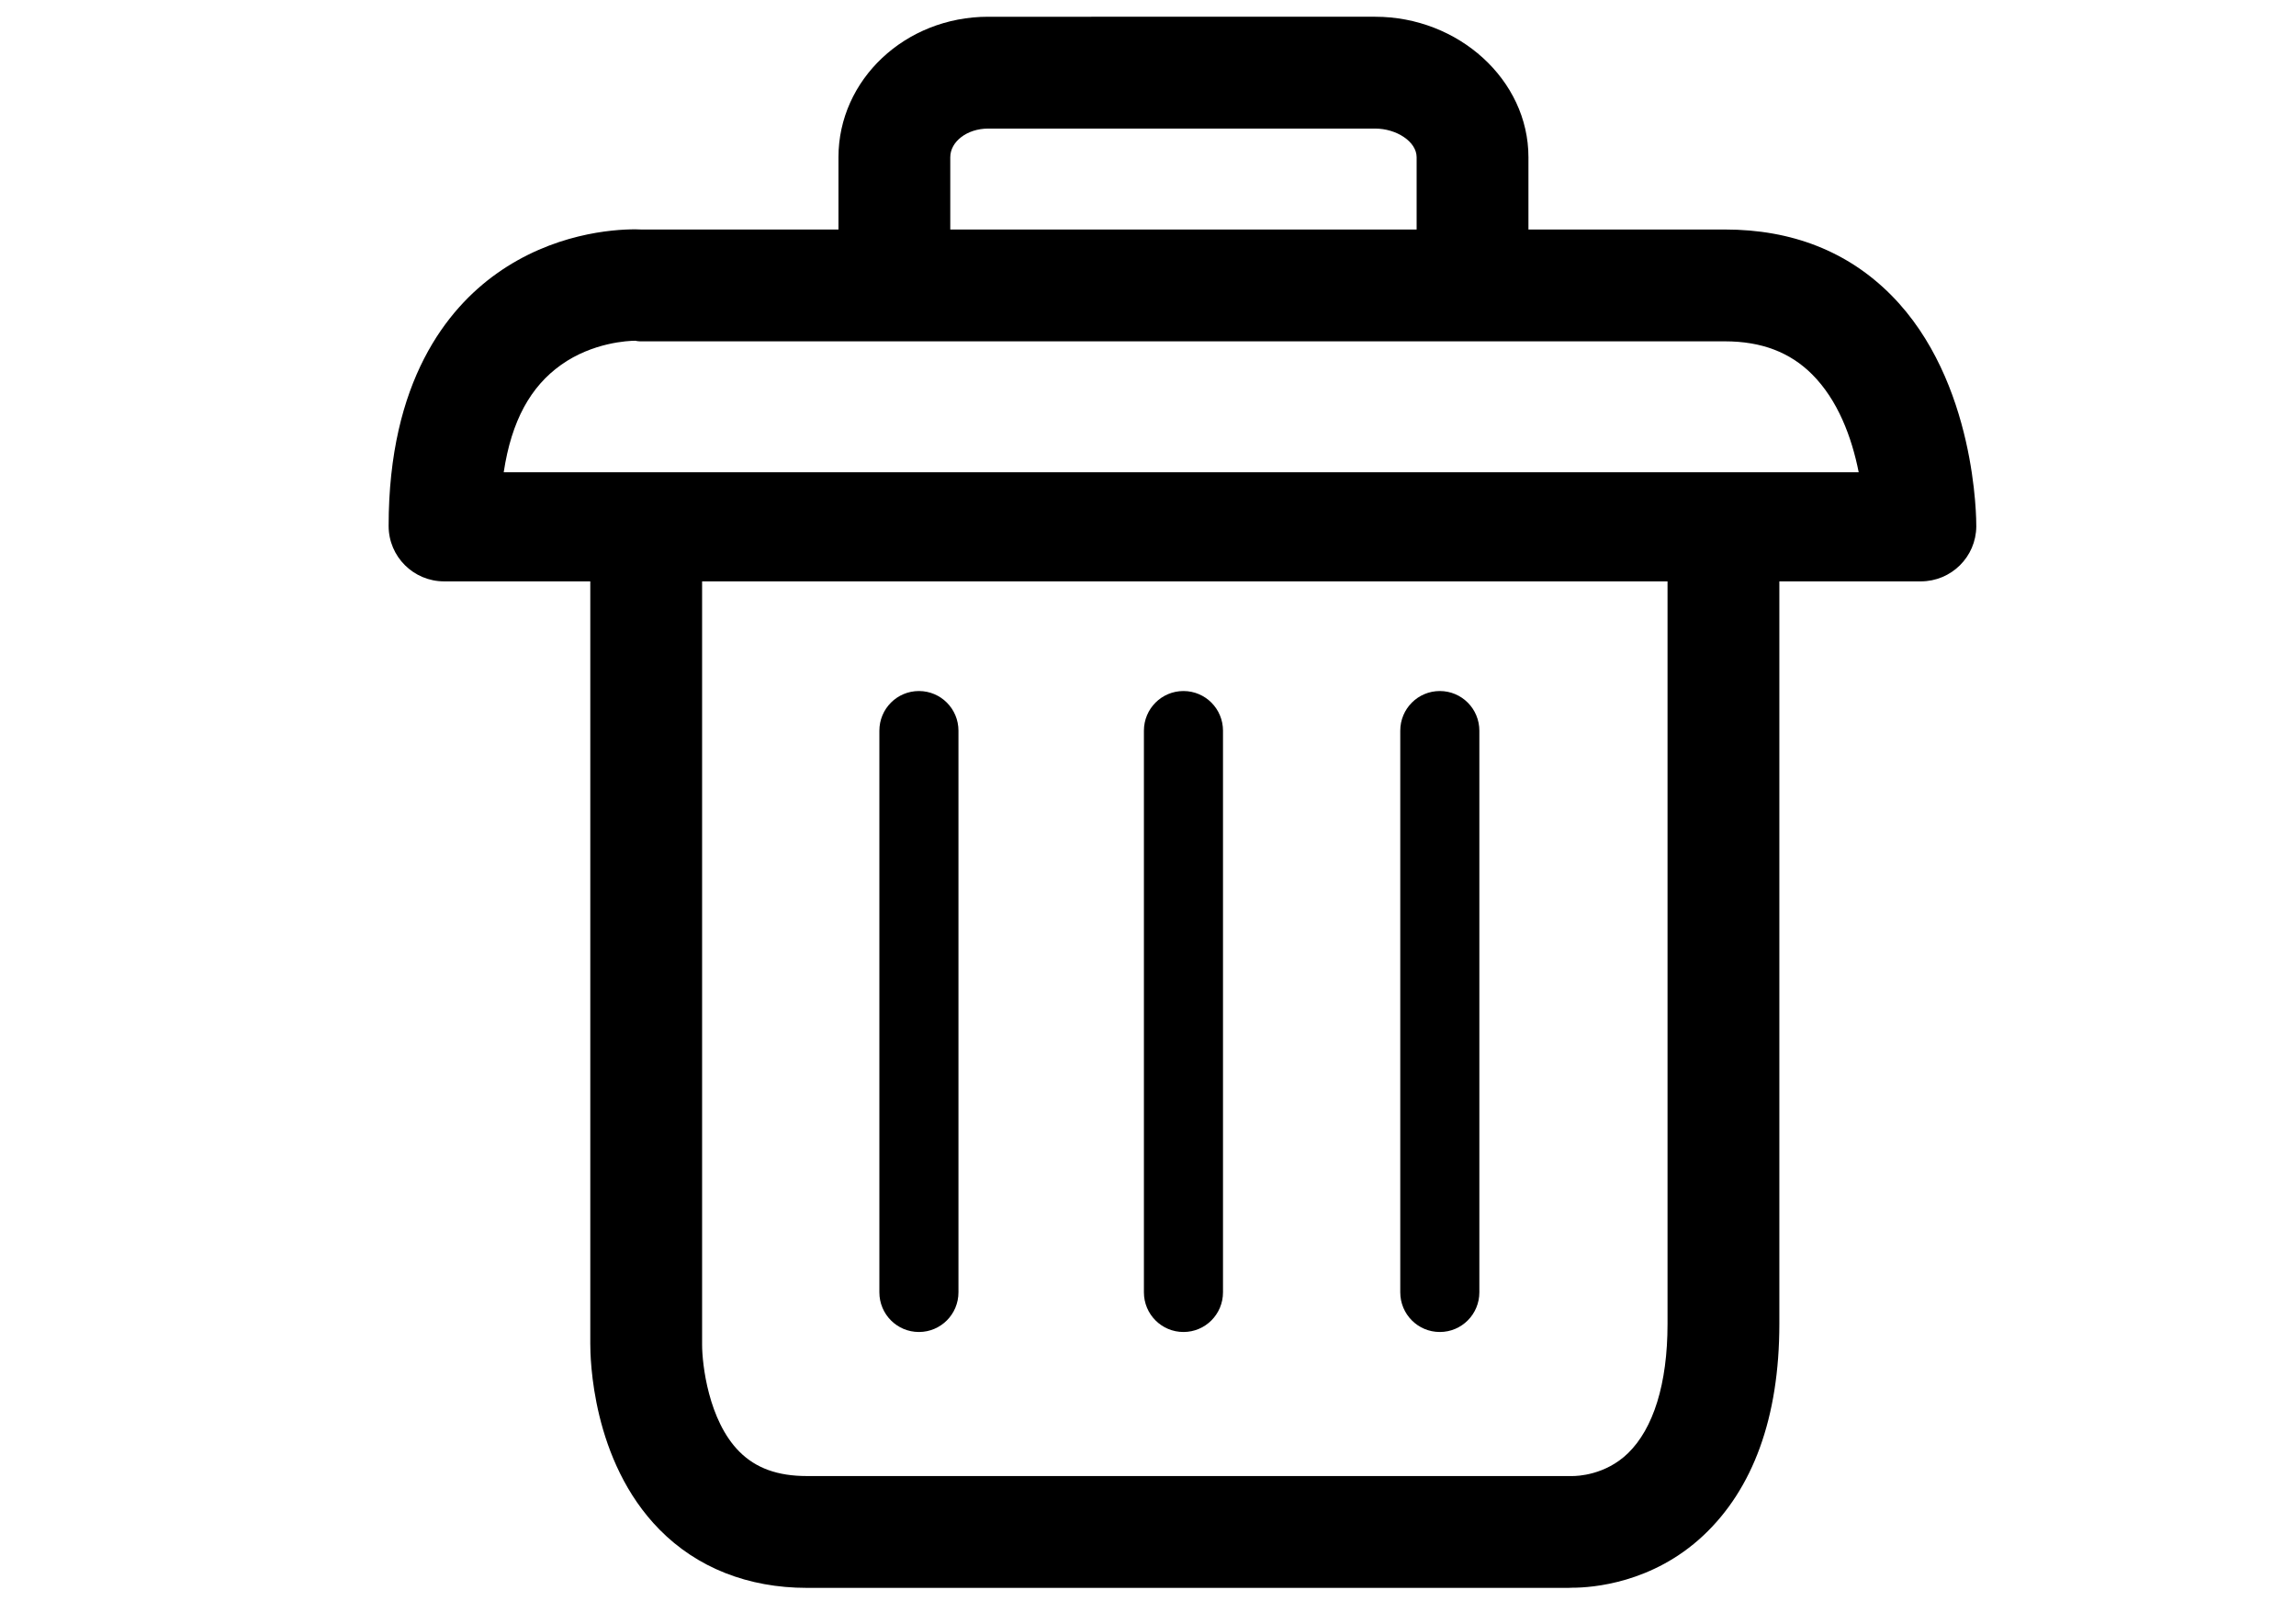 <?xml version="1.0" encoding="utf-8"?>
<!-- Generator: Adobe Illustrator 16.0.0, SVG Export Plug-In . SVG Version: 6.00 Build 0)  -->
<!DOCTYPE svg PUBLIC "-//W3C//DTD SVG 1.1//EN" "http://www.w3.org/Graphics/SVG/1.1/DTD/svg11.dtd">
<svg version="1.1" id="Layer_1" xmlns="http://www.w3.org/2000/svg" xmlns:xlink="http://www.w3.org/1999/xlink" x="0px" y="0px"
	 width="841.89px" height="595.281px" viewBox="0 0 841.89 595.281" enable-background="new 0 0 841.89 595.281"
	 xml:space="preserve">
<g>
	<path d="M576.542,582.083c-0.596,0-1.1,0.057-1.504,0.057h-279.17c-21.626,0-40.269-7.423-53.983-21.31
		c-25.012-25.329-25.44-63.253-25.44-68.194V199.25c0-11.243,9.256-20.358,20.5-20.358c11.243,0,20.5,9.115,20.5,20.358v293.498
		c0,0.086,0,0.17,0,0.257c0,6.966,2.259,27.755,13.665,39.187c6.048,6.063,14.025,8.949,24.758,8.949h279.597
		c0.636,0,0.643,0,1.161,0c0.002,0,0.002,0,0.005,0c1.574,0,11.988-0.258,20.336-8.383c9.238-8.994,14.479-25.334,14.479-47.395
		V199.25c0-11.243,9.258-20.358,20.5-20.358c11.244,0,20.5,9.115,20.5,20.358v286.113c0,34.44-9.729,60.588-27.932,77.635
		C605.923,580.407,583.946,582.083,576.542,582.083z"/>
	<path d="M336.945,488.331c-8.03,0-14.5-6.51-14.5-14.541V267.884c0-8.029,6.47-14.541,14.5-14.541s14.5,6.512,14.5,14.541V473.79
		C351.445,481.821,344.975,488.331,336.945,488.331z"/>
	<path d="M433.945,488.331c-8.03,0-14.5-6.51-14.5-14.541V267.884c0-8.029,6.47-14.541,14.5-14.541c8.031,0,14.5,6.512,14.5,14.541
		V473.79C448.445,481.821,441.976,488.331,433.945,488.331z"/>
	<path d="M527.945,488.331c-8.029,0-14.5-6.51-14.5-14.541V267.884c0-8.029,6.471-14.541,14.5-14.541
		c8.031,0,14.5,6.512,14.5,14.541V473.79C542.445,481.821,535.976,488.331,527.945,488.331z"/>
</g>
<path d="M693.49,108.227c-15.868-16.002-36.385-24.087-60.98-24.087h-72.064V57.645c0-28.398-25.705-51.505-56.192-51.505H362.346
	c-30.458,0-54.901,23.106-54.901,51.505V84.14h-72.329c-0.526,0-1.248-0.067-2.137-0.067c-8.445,0-30.314,1.572-50.923,16.265
	c-18.045,12.865-39.556,39.319-39.556,92.487c0,11.243,9.114,20.316,20.358,20.316h541.444c11.177,0,20.263-8.961,20.358-20.137
	C724.678,190.842,724.749,139.752,693.49,108.227z M348.445,57.645c0-5.747,6.165-10.505,13.901-10.505h141.906
	c7.764,0,15.192,4.758,15.192,10.505V84.14h-171V57.645z M184.699,173.14c2.871-19,9.897-31.432,20.993-39.342
	c11.636-8.295,24.771-8.877,27.286-8.877c0.196,0,0.35,0.092,0.462,0.095c0.5,0.041,0.66,0.124,1.21,0.124h397.858
	c13.472,0,23.925,4.066,31.964,12.116c9.408,9.422,14.486,22.884,17.072,35.884H184.699z"/>
</svg>
